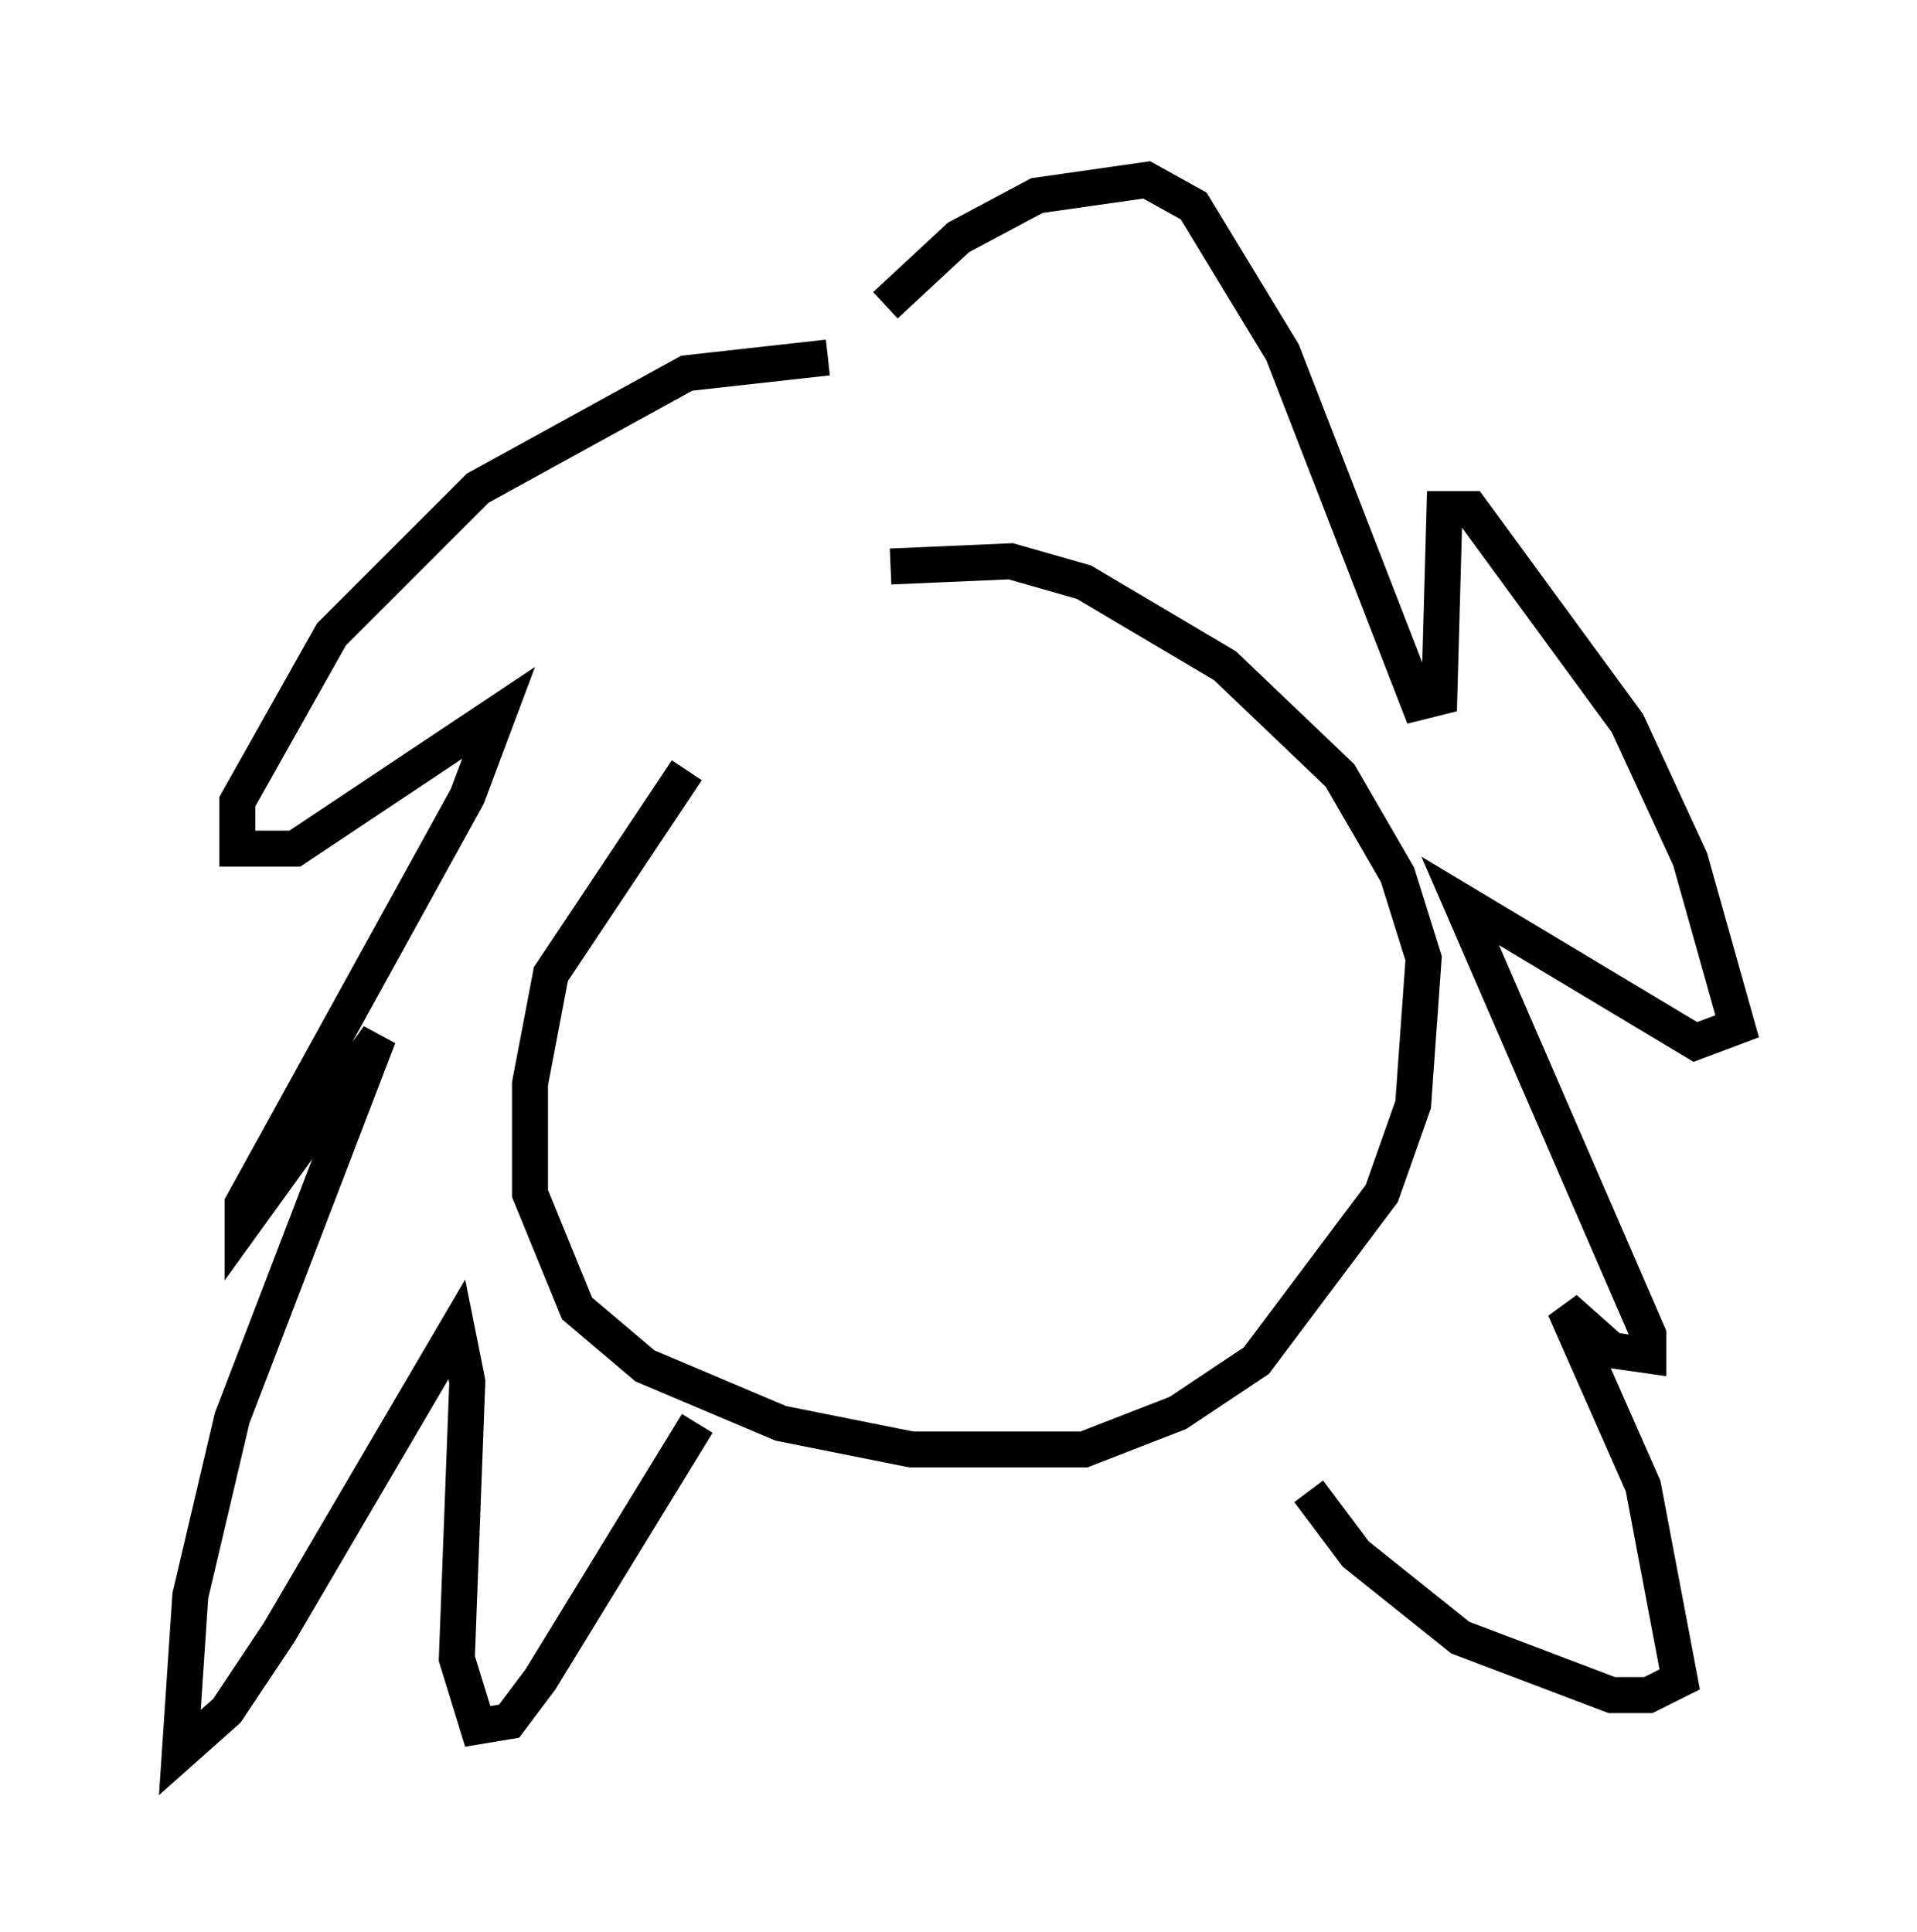 <?xml version="1.0" encoding="utf-8" ?>
<svg baseProfile="full" height="53.721" version="1.1" width="53.285" xmlns="http://www.w3.org/2000/svg" xmlns:ev="http://www.w3.org/2001/xml-events" xmlns:xlink="http://www.w3.org/1999/xlink"><defs /><rect fill="white" height="53.721" width="53.285" x="0" y="0" /><path d="M24.464, 16.475 m-5.374, 4.939 l-3.777, 5.665 -0.581, 3.05 l0.0, 3.05 1.307, 3.196 l1.888, 1.598 3.777, 1.598 l3.631, 0.726 4.793, 0.0 l2.615, -1.017 2.179, -1.453 l3.486, -4.648 0.872, -2.469 l0.291, -4.067 -0.726, -2.324 l-1.598, -2.76 -3.196, -3.05 l-3.922, -2.324 -2.034, -0.581 l-3.341, 0.145 m-1.743, -5.81 l-3.922, 0.436 -5.81, 3.196 l-4.067, 4.067 -2.615, 4.648 l0.0, 1.307 1.598, 0.0 l5.665, -3.777 -0.872, 2.324 l-6.246, 11.33 0.0, 0.581 l3.777, -5.229 -4.067, 10.603 l-1.162, 4.939 -0.291, 4.358 l1.307, -1.162 1.453, -2.179 l4.939, -8.425 0.291, 1.453 l-0.291, 7.698 0.581, 1.888 l0.872, -0.145 0.872, -1.162 l4.358, -7.117 m5.229, -31.084 l2.034, -1.888 2.179, -1.162 l3.05, -0.436 1.307, 0.726 l2.469, 4.067 3.777, 9.732 l0.581, -0.145 0.145, -5.229 l0.726, 0.0 4.358, 5.955 l1.743, 3.777 1.307, 4.648 l-1.162, 0.436 -6.536, -3.922 l5.229, 12.056 0.0, 0.581 l-1.017, -0.145 -1.307, -1.162 l2.179, 4.939 1.017, 5.374 l-0.872, 0.436 -1.017, 0.0 l-4.212, -1.598 -2.905, -2.324 l-1.307, -1.743 " fill="none" stroke="black" stroke-width="1" /></svg>